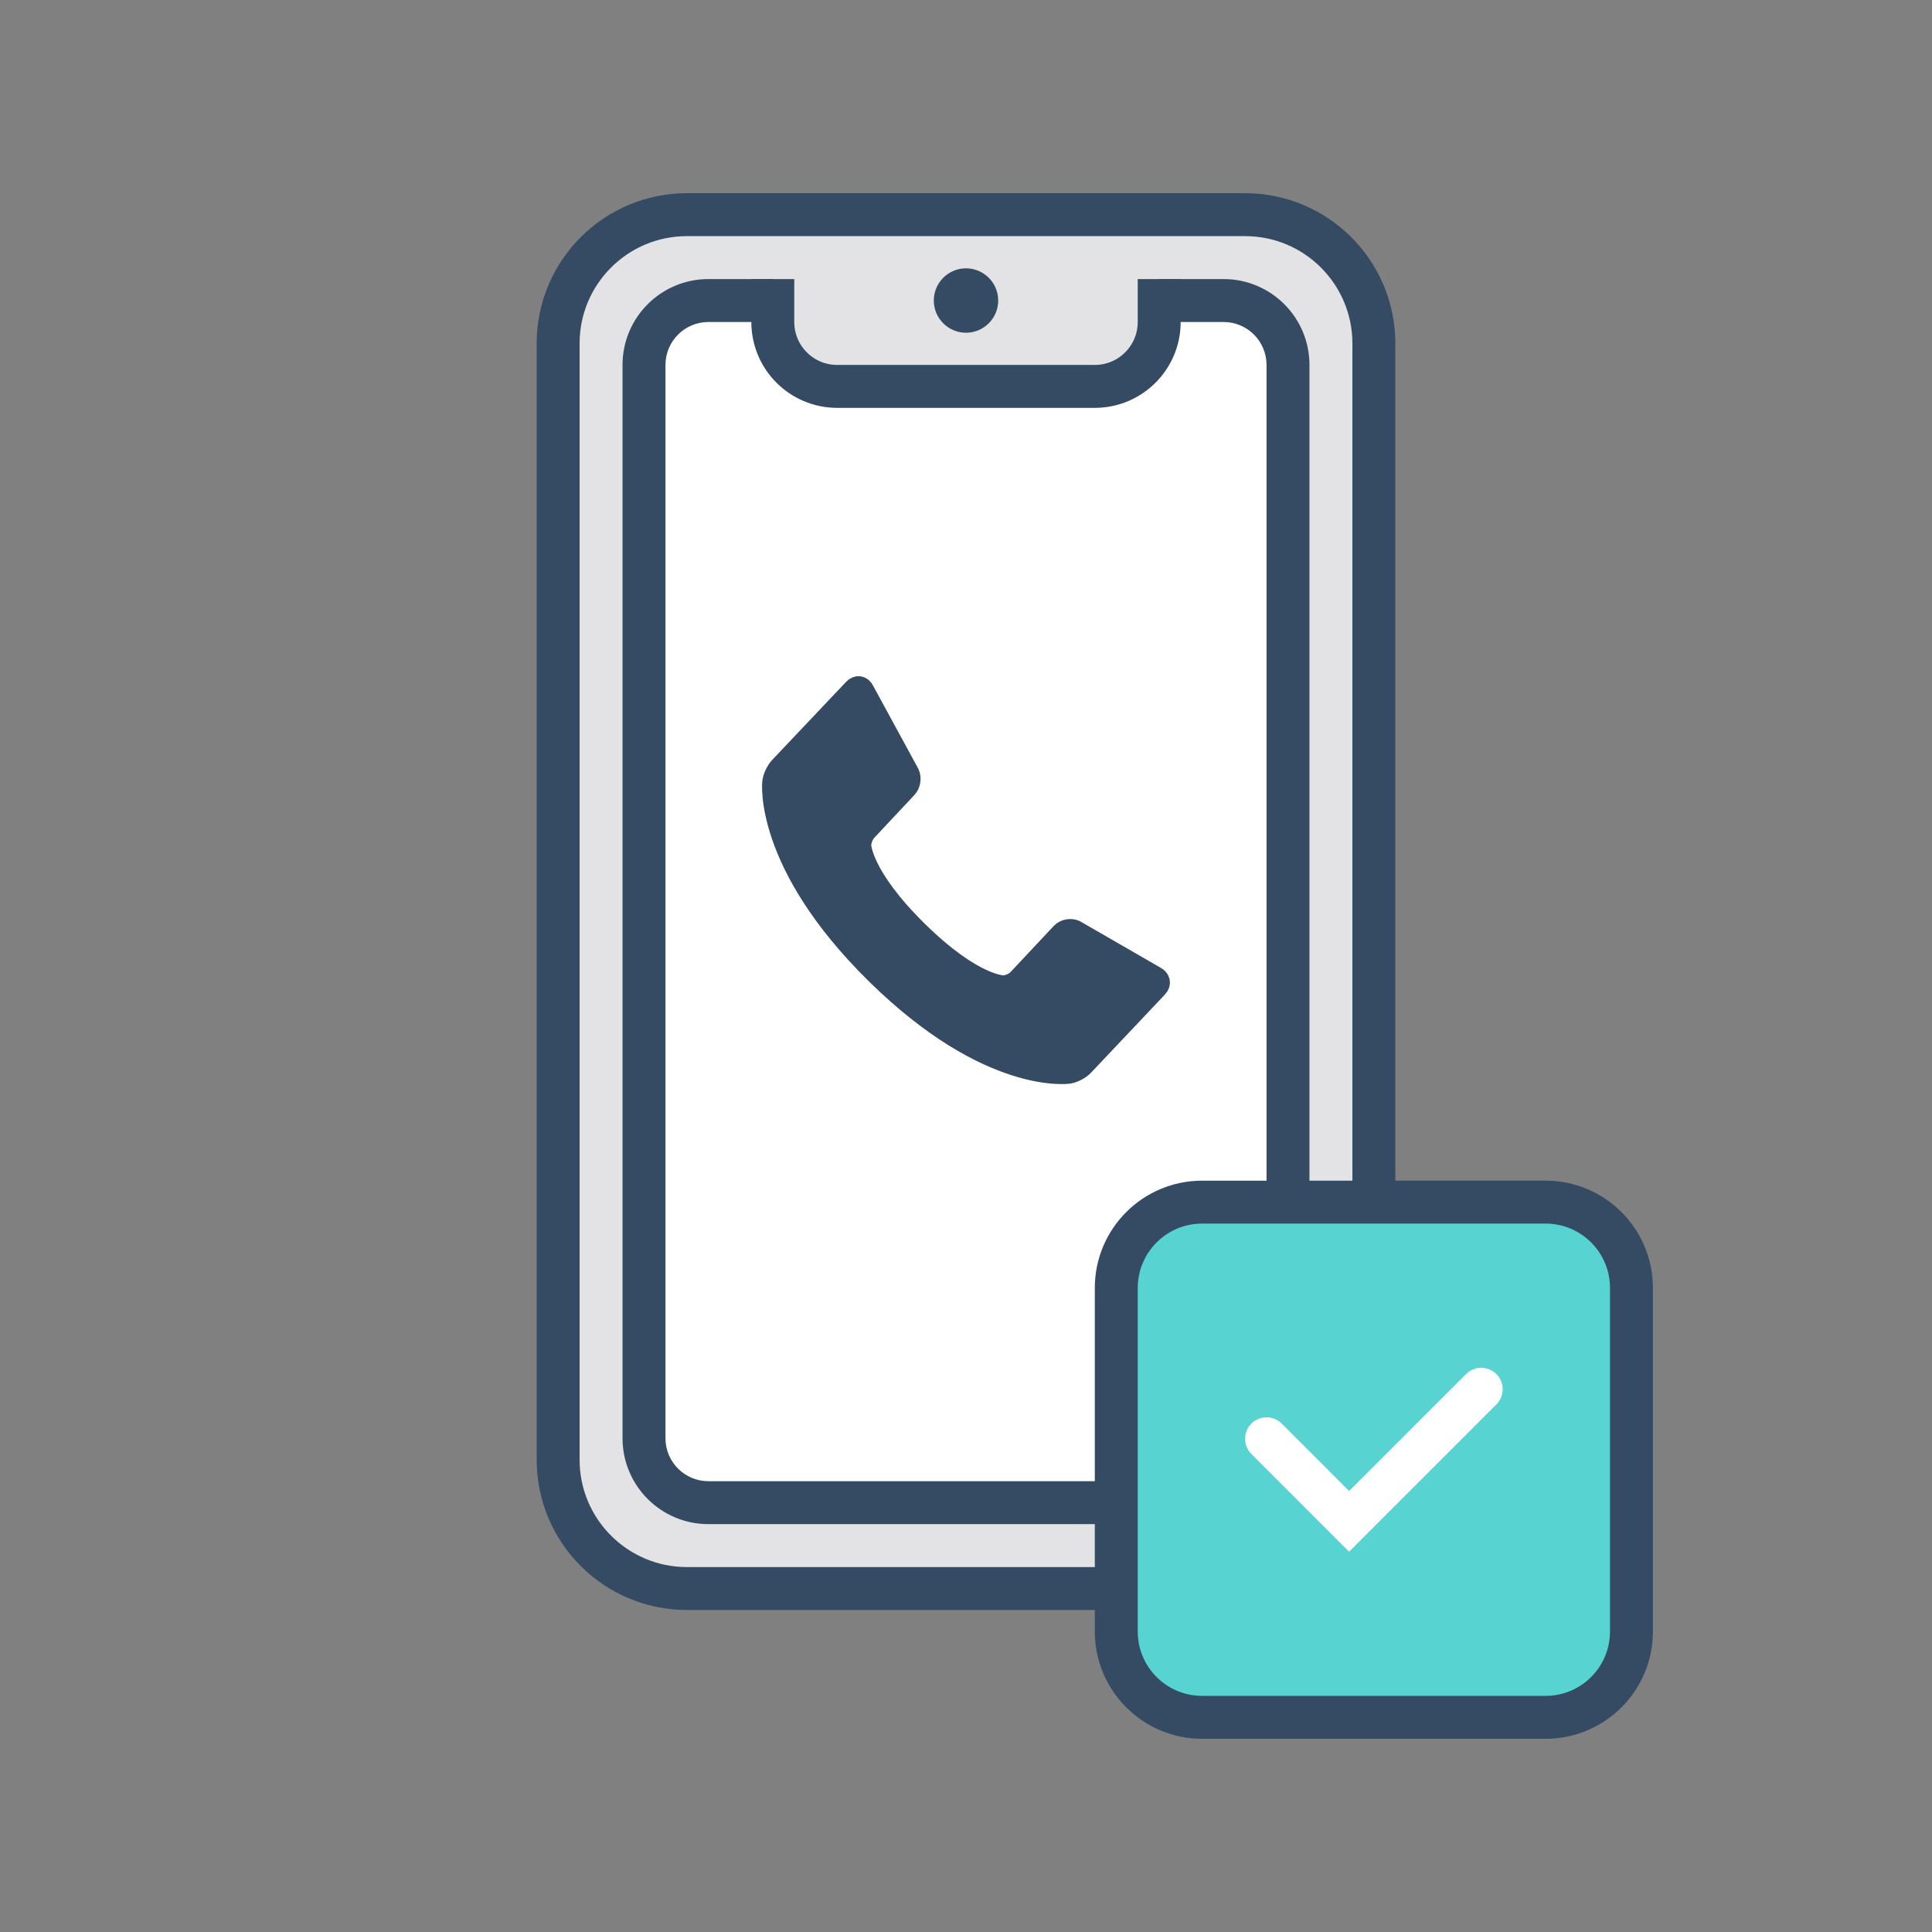 <svg xmlns="http://www.w3.org/2000/svg" width="90" height="90" viewBox="0 0 90 90">
  <rect x="0" y="0" width="90" height="90" fill="#808080" stroke="none"/>
  <g fill="none" fill-rule="evenodd" transform="translate(26 10)">
    <path fill="#E3E3E6" d="M32,64 L6,64 C2.687,64 0,61.313 0,58 L0,6 C0,2.687 2.687,0 6,0 L32,0 C35.313,0 38,2.687 38,6 L38,58 C38,61.313 35.313,64 32,64"/>
    <path stroke="#344B63" stroke-width="2" d="M32,64 L6,64 C2.687,64 0,61.313 0,58 L0,6 C0,2.687 2.687,0 6,0 L32,0 C35.313,0 38,2.687 38,6 L38,58 C38,61.313 35.313,64 32,64 Z"/>
    <path fill="#FFF" d="M7,60 C5.346,60 4,58.654 4,57 L4,7 C4,5.346 5.346,4 7,4 L31,4 C32.654,4 34,5.346 34,7 L34,57 C34,58.654 32.654,60 31,60 L7,60 Z"/>
    <path fill="#344B63" d="M31,3 L7,3 C4.791,3 3,4.791 3,7 L3,57 C3,59.209 4.791,61 7,61 L31,61 C33.209,61 35,59.209 35,57 L35,7 C35,4.791 33.209,3 31,3 M31,5 C32.103,5 33,5.897 33,7 L33,57 C33,58.103 32.103,59 31,59 L7,59 C5.897,59 5,58.103 5,57 L5,7 C5,5.897 5.897,5 7,5 L31,5"/>
    <g transform="translate(10 2)">
      <path fill="#E3E3E6" d="M18,0 L18,2.4 C18,4.388 16.657,6 15,6 L3,6 C1.343,6 0,4.388 0,2.4 L0,0"/>
      <path stroke="#344B63" stroke-width="2" d="M18,1 L18,3 C18,4.657 16.657,6 15,6 L3,6 C1.343,6 0,4.657 0,3 L0,1"/>
    </g>
    <path fill="#344B63" d="M20.5,4 C20.5,4.828 19.828,5.5 19,5.5 C18.172,5.5 17.5,4.828 17.5,4 C17.5,3.172 18.172,2.5 19,2.5 C19.828,2.5 20.5,3.172 20.5,4"/>
    <path fill="#57D3D2" d="M46,70 L30,70 C27.791,70 26,68.209 26,66 L26,50 C26,47.791 27.791,46 30,46 L46,46 C48.209,46 50,47.791 50,50 L50,66 C50,68.209 48.209,70 46,70"/>
    <path stroke="#344B63" stroke-width="2" d="M46,70 L30,70 C27.791,70 26,68.209 26,66 L26,50 C26,47.791 27.791,46 30,46 L46,46 C48.209,46 50,47.791 50,50 L50,66 C50,68.209 48.209,70 46,70 Z"/>
    <path fill="#FFF" d="M36.846,62.284 L32.293,57.73 C31.903,57.34 31.903,56.707 32.293,56.316 C32.684,55.926 33.317,55.926 33.707,56.316 L36.846,59.456 L42.293,54.009 C42.684,53.618 43.317,53.618 43.707,54.009 C44.098,54.399 44.098,55.032 43.707,55.423 L36.846,62.284 Z"/>
    <path fill="#344B63" d="M27.827,35.52 L24.084,33.361 C23.889,33.264 23.607,33.315 23.457,33.472 L21.424,35.641 C21.273,35.797 20.973,35.931 20.757,35.938 C20.757,35.938 19.362,35.977 16.729,33.386 C14.096,30.797 14.086,29.378 14.086,29.378 C14.084,29.16 14.206,28.851 14.356,28.694 L16.231,26.692 C16.382,26.534 16.429,26.242 16.336,26.044 L14.228,22.172 C14.136,21.974 13.935,21.942 13.785,22.099 L10.329,25.75 C10.179,25.909 10.034,26.215 10.009,26.433 C10.009,26.433 9.572,30.194 14.836,35.368 C20.1,40.544 23.791,39.983 23.791,39.983 C24.005,39.95 24.303,39.794 24.453,39.636 L27.907,35.981 C28.057,35.825 28.021,35.617 27.827,35.52"/>
    <path stroke="#344B63" d="M27.827,35.52 L24.084,33.361 C23.889,33.264 23.607,33.315 23.457,33.472 L21.424,35.641 C21.273,35.797 20.973,35.931 20.757,35.938 C20.757,35.938 19.362,35.977 16.729,33.386 C14.096,30.797 14.086,29.378 14.086,29.378 C14.084,29.16 14.206,28.851 14.356,28.694 L16.231,26.692 C16.382,26.534 16.429,26.242 16.336,26.044 L14.228,22.172 C14.136,21.974 13.935,21.942 13.785,22.099 L10.329,25.75 C10.179,25.909 10.034,26.215 10.009,26.433 C10.009,26.433 9.572,30.194 14.836,35.368 C20.1,40.544 23.791,39.983 23.791,39.983 C24.005,39.95 24.303,39.794 24.453,39.636 L27.907,35.981 C28.057,35.825 28.021,35.617 27.827,35.52 Z"/>
  </g>
</svg>
